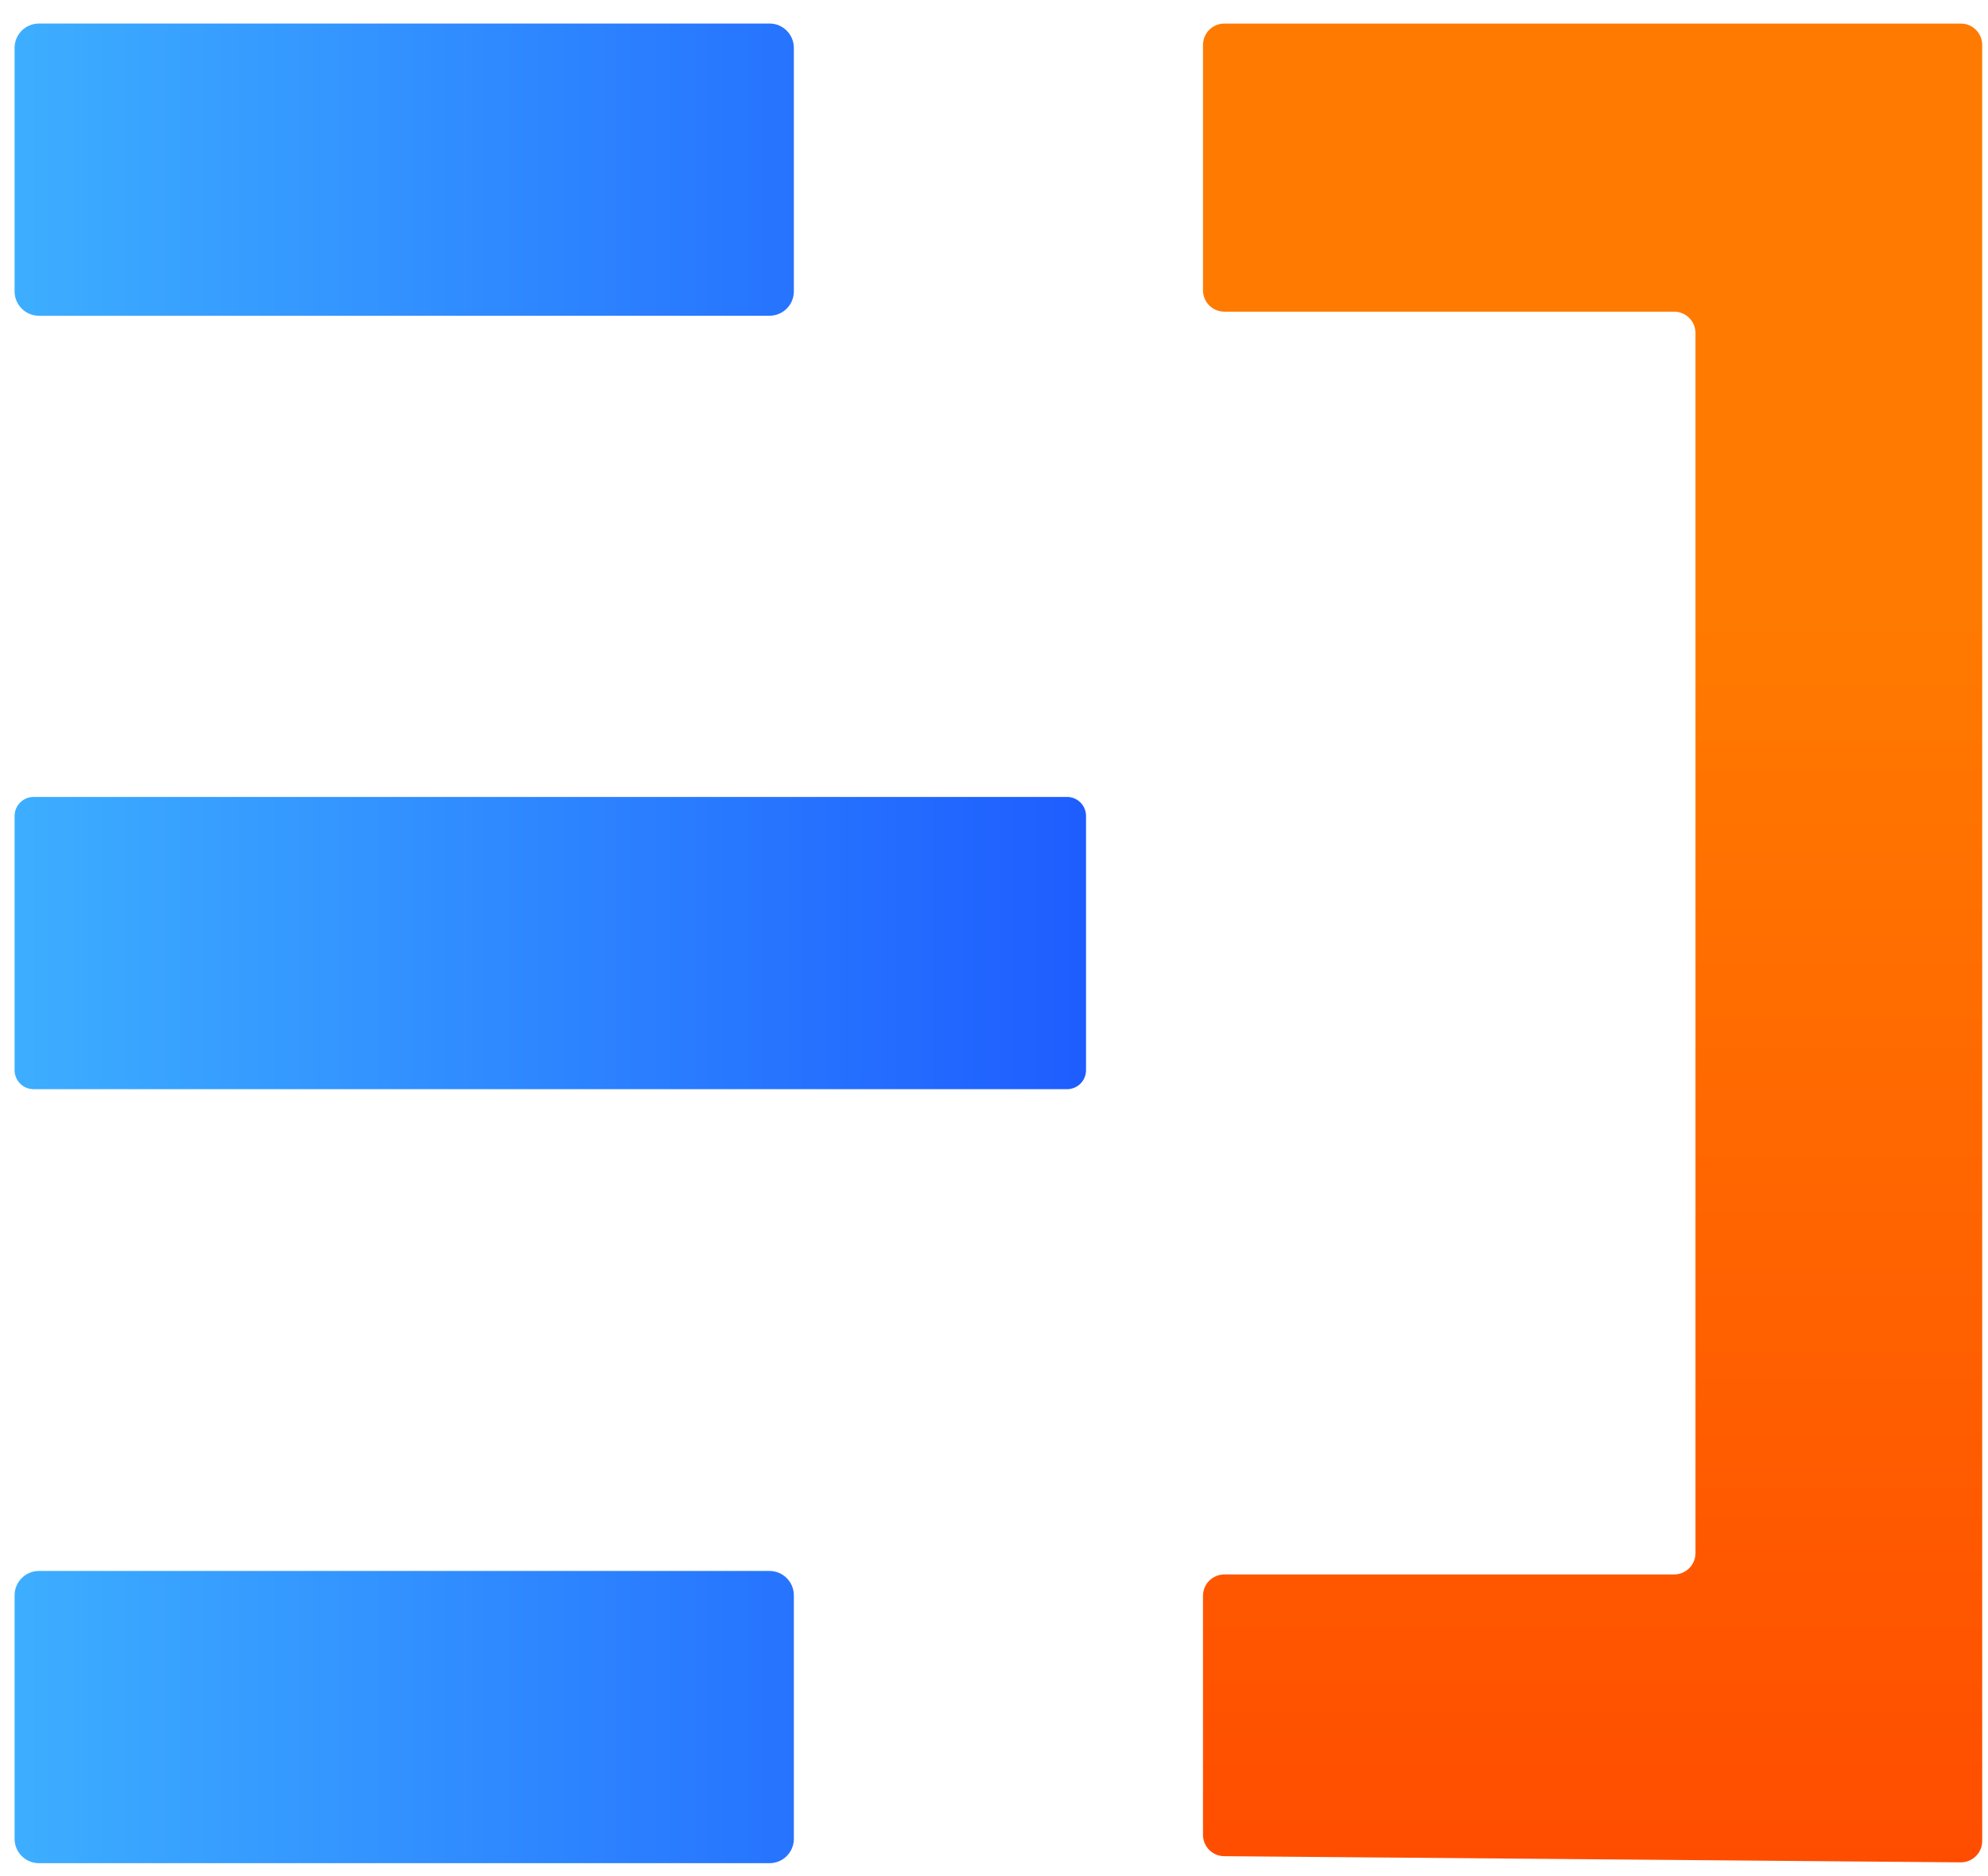 <svg width="71" height="67" viewBox="0 0 71 67" fill="none" xmlns="http://www.w3.org/2000/svg">
<path fill-rule="evenodd" clip-rule="evenodd" d="M1.2 38.897L38.108 38.897C38.483 38.897 38.787 38.593 38.787 38.218L38.787 29.14C38.787 28.765 38.483 28.46 38.108 28.46L1.2 28.46C0.825 28.46 0.521 28.765 0.521 29.14L0.521 38.218C0.521 38.593 0.825 38.897 1.2 38.897ZM1.391 56.102L27.482 56.102C27.962 56.102 28.352 56.491 28.352 56.972L28.352 65.669C28.352 66.149 27.962 66.538 27.482 66.538L1.391 66.538C0.911 66.538 0.521 66.149 0.521 65.669L0.521 56.972C0.521 56.491 0.911 56.102 1.391 56.102ZM1.391 0.84L27.482 0.84C27.962 0.84 28.352 1.229 28.352 1.709L28.352 10.406C28.352 10.887 27.962 11.276 27.482 11.276L1.391 11.276C0.911 11.276 0.521 10.887 0.521 10.406L0.521 1.709C0.521 1.229 0.911 0.84 1.391 0.84Z" fill="url(#paint0_linear)"/>
<path d="M43.727 0.842L70.03 0.842C70.451 0.842 70.793 1.184 70.793 1.605L70.793 65.745C70.793 66.169 70.448 66.511 70.024 66.508L43.72 66.288C43.302 66.285 42.964 65.944 42.964 65.526L42.964 56.989C42.964 56.568 43.306 56.226 43.727 56.226L59.79 56.226C60.211 56.226 60.553 55.885 60.553 55.464L60.553 11.893C60.553 11.472 60.211 11.13 59.79 11.13L43.727 11.13C43.306 11.13 42.964 10.789 42.964 10.367L42.964 1.605C42.964 1.184 43.306 0.842 43.727 0.842Z" fill="url(#paint1_linear)"/>
<defs>
<linearGradient id="paint0_linear" x1="0.521" y1="33.689" x2="38.788" y2="33.689" gradientUnits="userSpaceOnUse">
<stop stop-color="#3DAEFF"/>
<stop offset="1" stop-color="#1E5DFF"/>
</linearGradient>
<linearGradient id="paint1_linear" x1="56.879" y1="0.842" x2="56.879" y2="66.514" gradientUnits="userSpaceOnUse">
<stop offset="0.323" stop-color="#FF7A00"/>
<stop offset="1" stop-color="#FF4D00"/>
</linearGradient>
</defs>
</svg>
